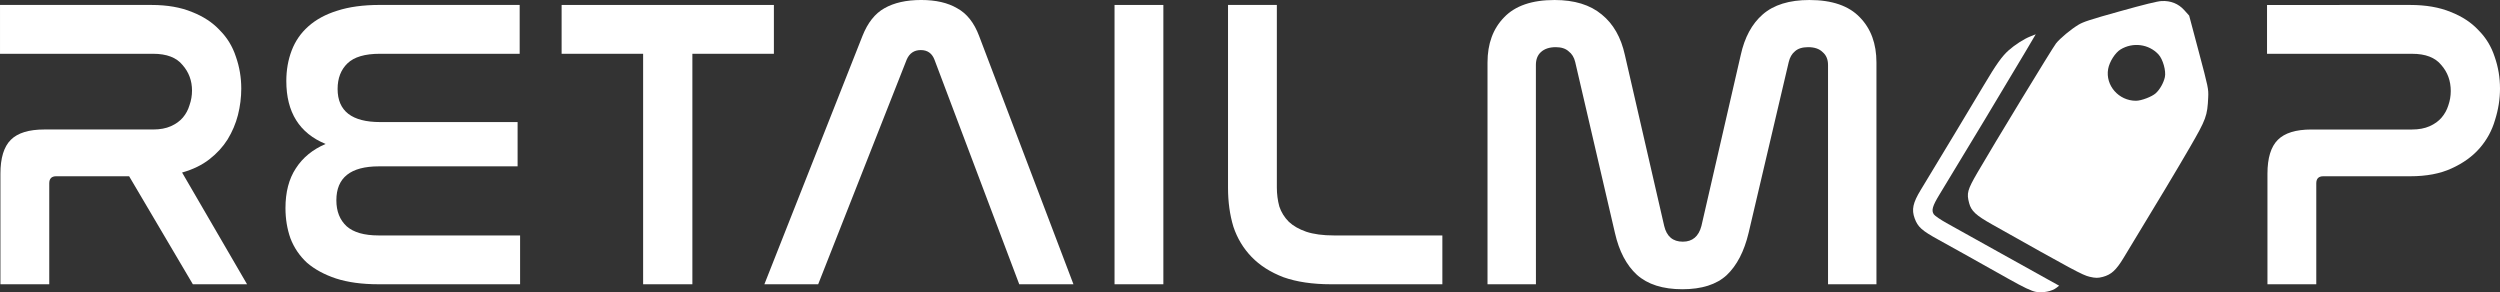 <?xml version="1.0" encoding="UTF-8" standalone="no"?>
<!-- Created with Inkscape (http://www.inkscape.org/) -->

<svg
   xmlns:dc="http://purl.org/dc/elements/1.1/"
   xmlns:cc="http://creativecommons.org/ns#"
   xmlns:rdf="http://www.w3.org/1999/02/22-rdf-syntax-ns#"
   xmlns:svg="http://www.w3.org/2000/svg"
   xmlns="http://www.w3.org/2000/svg"
   xmlns:sodipodi="http://sodipodi.sourceforge.net/DTD/sodipodi-0.dtd"
   xmlns:inkscape="http://www.inkscape.org/namespaces/inkscape"
   width="141.268mm"
   height="16.507mm"
   viewBox="0 0 141.268 16.507"
   version="1.1"
   id="svg1363"
   inkscape:version="0.92.4 (5da689c313, 2019-01-14)"
   sodipodi:docname="logo-white.svg">
  <rect x="0" y="0" width="141.268" height="16.507" fill="#333333" stroke="none"/>
  <defs
     id="defs1357" />
  <sodipodi:namedview
     id="base"
     pagecolor="#ffffff"
     bordercolor="#666666"
     borderopacity="1.0"
     inkscape:pageopacity="0.0"
     inkscape:pageshadow="2"
     inkscape:zoom="0.35"
     inkscape:cx="321.24798"
     inkscape:cy="76.907937"
     inkscape:document-units="mm"
     inkscape:current-layer="layer1"
     showgrid="false"
     inkscape:window-width="1366"
     inkscape:window-height="715"
     inkscape:window-x="-8"
     inkscape:window-y="-8"
     inkscape:window-maximized="1" />
  <g
     inkscape:label="Camada 1"
     inkscape:groupmode="layer"
     id="layer1"
     transform="translate(170.419,-238.098)">
    <g
       id="g983"
       transform="matrix(0.079,-0.021,0.021,0.079,-33.606,211.414)"
       style="fill:#ffffff;fill-opacity:1">
      <path
         inkscape:connector-curvature="0"
         id="path977"
         d="m -354.542,441.485 c -4.422,-2.375 -9.526,-7.153 -55.818,-52.267 -9.247,-9.012 -11.555,-12.67 -11.555,-18.318 0,-7.104 1.136,-9.067 10.917,-18.867 15.273,-15.301 72.427,-70.113 75.486,-72.393 3.623,-2.7 12.389,-6.763 18.296,-8.48 3.795,-1.103 8.694,-1.371 30.014,-1.642 17.458,-0.221 26.796,-0.05 29.664,0.546 6.229,1.293 10.88,4.76 13.633,10.162 l 2.285,4.484 v 26.132 c 0,25.3 -0.057,26.312 -1.771,31.774 -3.881,12.358 -5.232,14.286 -21.248,30.316 -12.48,12.491 -29.65,29.167 -63.92,62.082 -7.082,6.802 -11.091,8.888 -17.127,8.911 -3.407,0.013 -5.215,-0.485 -8.856,-2.44 z m 76.794,-110.838 c 3.413,-1.759 7.092,-5.517 8.975,-9.169 1.983,-3.846 1.864,-12.269 -0.23,-16.253 -4.572,-8.701 -14.933,-12.952 -24.546,-10.072 -4.126,1.236 -9.561,6.265 -11.673,10.799 -4.875,10.468 1.396,23.156 12.953,26.204 3.539,0.934 11.357,0.121 14.521,-1.51 z"
         style="opacity:1;fill:#ffffff;fill-opacity:1;stroke:none;stroke-width:2.857;stroke-linecap:round;stroke-linejoin:round;stroke-miterlimit:4;stroke-dasharray:none;stroke-dashoffset:17.083;stroke-opacity:1" />
      <path
         inkscape:connector-curvature="0"
         id="path979"
         d="m -393.03,442.065 c -2.899,-1.35 -7.373,-5.144 -16.253,-13.784 -22.665,-22.053 -31.109,-30.229 -39.727,-38.468 -9.435,-9.019 -11.436,-12.087 -12.01,-18.416 -0.584,-6.445 1.556,-10.648 9.12,-17.91 17.042,-16.361 50.563,-48.787 60.705,-58.721 12.074,-11.828 17.356,-16.201 22.946,-18.998 5.104,-2.554 12.118,-4.796 16.711,-5.342 l 4.086,-0.486 -10.205,10.052 c -14.678,14.458 -62.513,60.757 -82.304,79.661 -7.023,6.709 -8.624,9.367 -7.531,12.504 0.389,1.115 3.496,4.721 6.906,8.014 3.41,3.293 16.575,16.008 29.256,28.256 12.681,12.248 25.716,24.824 28.966,27.947 l 5.909,5.678 -2.13,0.911 c -3.657,1.564 -10.004,1.17 -14.445,-0.898 z"
         style="opacity:1;fill:#ffffff;fill-opacity:1;stroke:none;stroke-width:2.857;stroke-linecap:round;stroke-linejoin:round;stroke-miterlimit:4;stroke-dasharray:none;stroke-dashoffset:17.083;stroke-opacity:1" />
    </g>
    <path
       d="m -161.861,238.378 q 1.333,0 2.292,0.398 0.959,0.374 1.567,1.029 0.631,0.631 0.912,1.496 0.304,0.865 0.304,1.8 0,0.748 -0.187,1.496 -0.187,0.725 -0.585,1.38 -0.398,0.631 -1.029,1.122 -0.631,0.491 -1.543,0.748 l 3.671,6.313 h -3.063 l -3.601,-6.103 h -4.115 q -0.398,0 -0.398,0.398 v 5.705 h -2.759 v -6.243 q 0,-1.333 0.585,-1.917 0.585,-0.585 1.894,-0.585 h 6.15 q 0.585,0 1.005,-0.187 0.421,-0.187 0.678,-0.491 0.257,-0.304 0.374,-0.701 0.14,-0.398 0.14,-0.818 0,-0.842 -0.538,-1.45 -0.514,-0.631 -1.66,-0.631 h -8.652 v -2.759 z"
       style="font-style:normal;font-variant:normal;font-weight:normal;font-stretch:normal;font-size:23.383px;line-height:1.25;font-family:Nasalization;-inkscape-font-specification:Nasalization;letter-spacing:0px;word-spacing:0px;fill:#ffffff;fill-opacity:1;stroke:none;stroke-width:0.585"
       id="path1027"
       inkscape:connector-curvature="0" />
    <path
       d="m -141.054,238.378 v 2.759 h -7.903 q -1.263,0 -1.824,0.538 -0.561,0.538 -0.561,1.45 0,1.871 2.408,1.871 h 7.763 v 2.502 h -7.833 q -2.408,0 -2.408,1.917 0,0.935 0.585,1.473 0.585,0.514 1.8,0.514 h 7.997 v 2.759 h -7.997 q -1.403,0 -2.408,-0.327 -0.982,-0.327 -1.637,-0.889 -0.631,-0.585 -0.935,-1.38 -0.281,-0.795 -0.281,-1.707 0,-1.356 0.585,-2.245 0.585,-0.912 1.684,-1.38 -2.221,-0.912 -2.221,-3.554 0,-0.935 0.304,-1.73 0.304,-0.795 0.935,-1.356 0.655,-0.585 1.637,-0.889 1.005,-0.327 2.408,-0.327 z"
       style="font-style:normal;font-variant:normal;font-weight:normal;font-stretch:normal;font-size:23.383px;line-height:1.25;font-family:Nasalization;-inkscape-font-specification:Nasalization;letter-spacing:0px;word-spacing:0px;fill:#ffffff;fill-opacity:1;stroke:none;stroke-width:0.585"
       id="path1029"
       inkscape:connector-curvature="0" />
    <path
       d="m -126.689,238.378 v 2.759 h -4.606 v 13.024 h -2.783 v -13.024 h -4.606 v -2.759 z"
       style="font-style:normal;font-variant:normal;font-weight:normal;font-stretch:normal;font-size:23.383px;line-height:1.25;font-family:Nasalization;-inkscape-font-specification:Nasalization;letter-spacing:0px;word-spacing:0px;fill:#ffffff;fill-opacity:1;stroke:none;stroke-width:0.585"
       id="path1031"
       inkscape:connector-curvature="0" />
    <path
       d="m -124.187,254.162 h -3.04 l 5.542,-14.03 q 0.444,-1.122 1.239,-1.567 0.818,-0.468 2.081,-0.468 1.239,0 2.034,0.468 0.818,0.444 1.239,1.567 l 5.331,14.03 h -3.063 l -4.793,-12.697 q -0.21,-0.538 -0.772,-0.538 -0.561,0 -0.795,0.538 z"
       style="font-style:normal;font-variant:normal;font-weight:normal;font-stretch:normal;font-size:23.383px;line-height:1.25;font-family:Nasalization;-inkscape-font-specification:Nasalization;letter-spacing:0px;word-spacing:0px;fill:#ffffff;fill-opacity:1;stroke:none;stroke-width:0.585"
       id="path1033"
       inkscape:connector-curvature="0" />
    <path
       d="m -104.681,238.378 v 15.783 h -2.759 v -15.783 z"
       style="font-style:normal;font-variant:normal;font-weight:normal;font-stretch:normal;font-size:23.383px;line-height:1.25;font-family:Nasalization;-inkscape-font-specification:Nasalization;letter-spacing:0px;word-spacing:0px;fill:#ffffff;fill-opacity:1;stroke:none;stroke-width:0.585"
       id="path1035"
       inkscape:connector-curvature="0" />
    <path
       d="m -98.268,238.378 v 10.312 q 0,0.561 0.14,1.076 0.164,0.491 0.538,0.865 0.374,0.351 0.982,0.561 0.631,0.21 1.567,0.21 h 6.126 v 2.759 h -6.29 q -1.567,0 -2.689,-0.398 -1.099,-0.421 -1.8,-1.146 -0.701,-0.725 -1.029,-1.707 -0.304,-1.005 -0.304,-2.198 v -10.335 z"
       style="font-style:normal;font-variant:normal;font-weight:normal;font-stretch:normal;font-size:23.383px;line-height:1.25;font-family:Nasalization;-inkscape-font-specification:Nasalization;letter-spacing:0px;word-spacing:0px;fill:#ffffff;fill-opacity:1;stroke:none;stroke-width:0.585"
       id="path1037"
       inkscape:connector-curvature="0" />
    <path
       d="m -83.628,254.162 h -2.736 v -12.533 q 0,-1.59 0.935,-2.549 0.935,-0.982 2.853,-0.982 1.684,0 2.666,0.818 0.982,0.795 1.309,2.292 l 2.221,9.657 q 0.21,0.889 1.052,0.889 0.818,0 1.052,-0.889 l 2.221,-9.657 q 0.327,-1.496 1.239,-2.292 0.935,-0.818 2.642,-0.818 1.917,0 2.853,0.982 0.935,0.959 0.935,2.549 v 12.533 h -2.736 v -12.393 q 0,-0.468 -0.304,-0.725 -0.281,-0.281 -0.818,-0.281 -0.491,0 -0.748,0.234 -0.257,0.21 -0.351,0.608 l -2.268,9.657 q -0.374,1.567 -1.239,2.385 -0.865,0.795 -2.502,0.795 -1.66,0 -2.572,-0.818 -0.889,-0.818 -1.239,-2.362 l -2.245,-9.657 q -0.093,-0.398 -0.374,-0.608 -0.257,-0.234 -0.725,-0.234 -0.538,0 -0.842,0.281 -0.281,0.257 -0.281,0.725 z"
       style="font-style:normal;font-variant:normal;font-weight:normal;font-stretch:normal;font-size:23.383px;line-height:1.25;font-family:Nasalization;-inkscape-font-specification:Nasalization;letter-spacing:0px;word-spacing:0px;fill:#ffffff;fill-opacity:1;stroke:none;stroke-width:0.585"
       id="path1039"
       inkscape:connector-curvature="0" />
    <path
       d="m -34.226,238.378 q 1.333,0 2.292,0.398 0.959,0.374 1.567,1.029 0.631,0.631 0.912,1.496 0.304,0.865 0.304,1.8 0,0.889 -0.281,1.777 -0.257,0.889 -0.865,1.59 -0.608,0.701 -1.59,1.146 -0.959,0.444 -2.338,0.444 h -4.91 q -0.398,0 -0.398,0.398 v 5.705 h -2.759 v -6.243 q 0,-1.333 0.585,-1.917 0.585,-0.585 1.894,-0.585 h 5.682 q 0.585,0 1.005,-0.187 0.421,-0.187 0.678,-0.491 0.257,-0.304 0.374,-0.678 0.14,-0.398 0.14,-0.818 0,-0.865 -0.538,-1.473 -0.514,-0.631 -1.637,-0.631 h -8.207 v -2.759 z"
       style="font-style:normal;font-variant:normal;font-weight:normal;font-stretch:normal;font-size:23.383px;line-height:1.25;font-family:Nasalization;-inkscape-font-specification:Nasalization;letter-spacing:0px;word-spacing:0px;fill:#ffffff;fill-opacity:1;stroke:none;stroke-width:0.585"
       id="path1041"
       inkscape:connector-curvature="0" />
  </g>
</svg>
